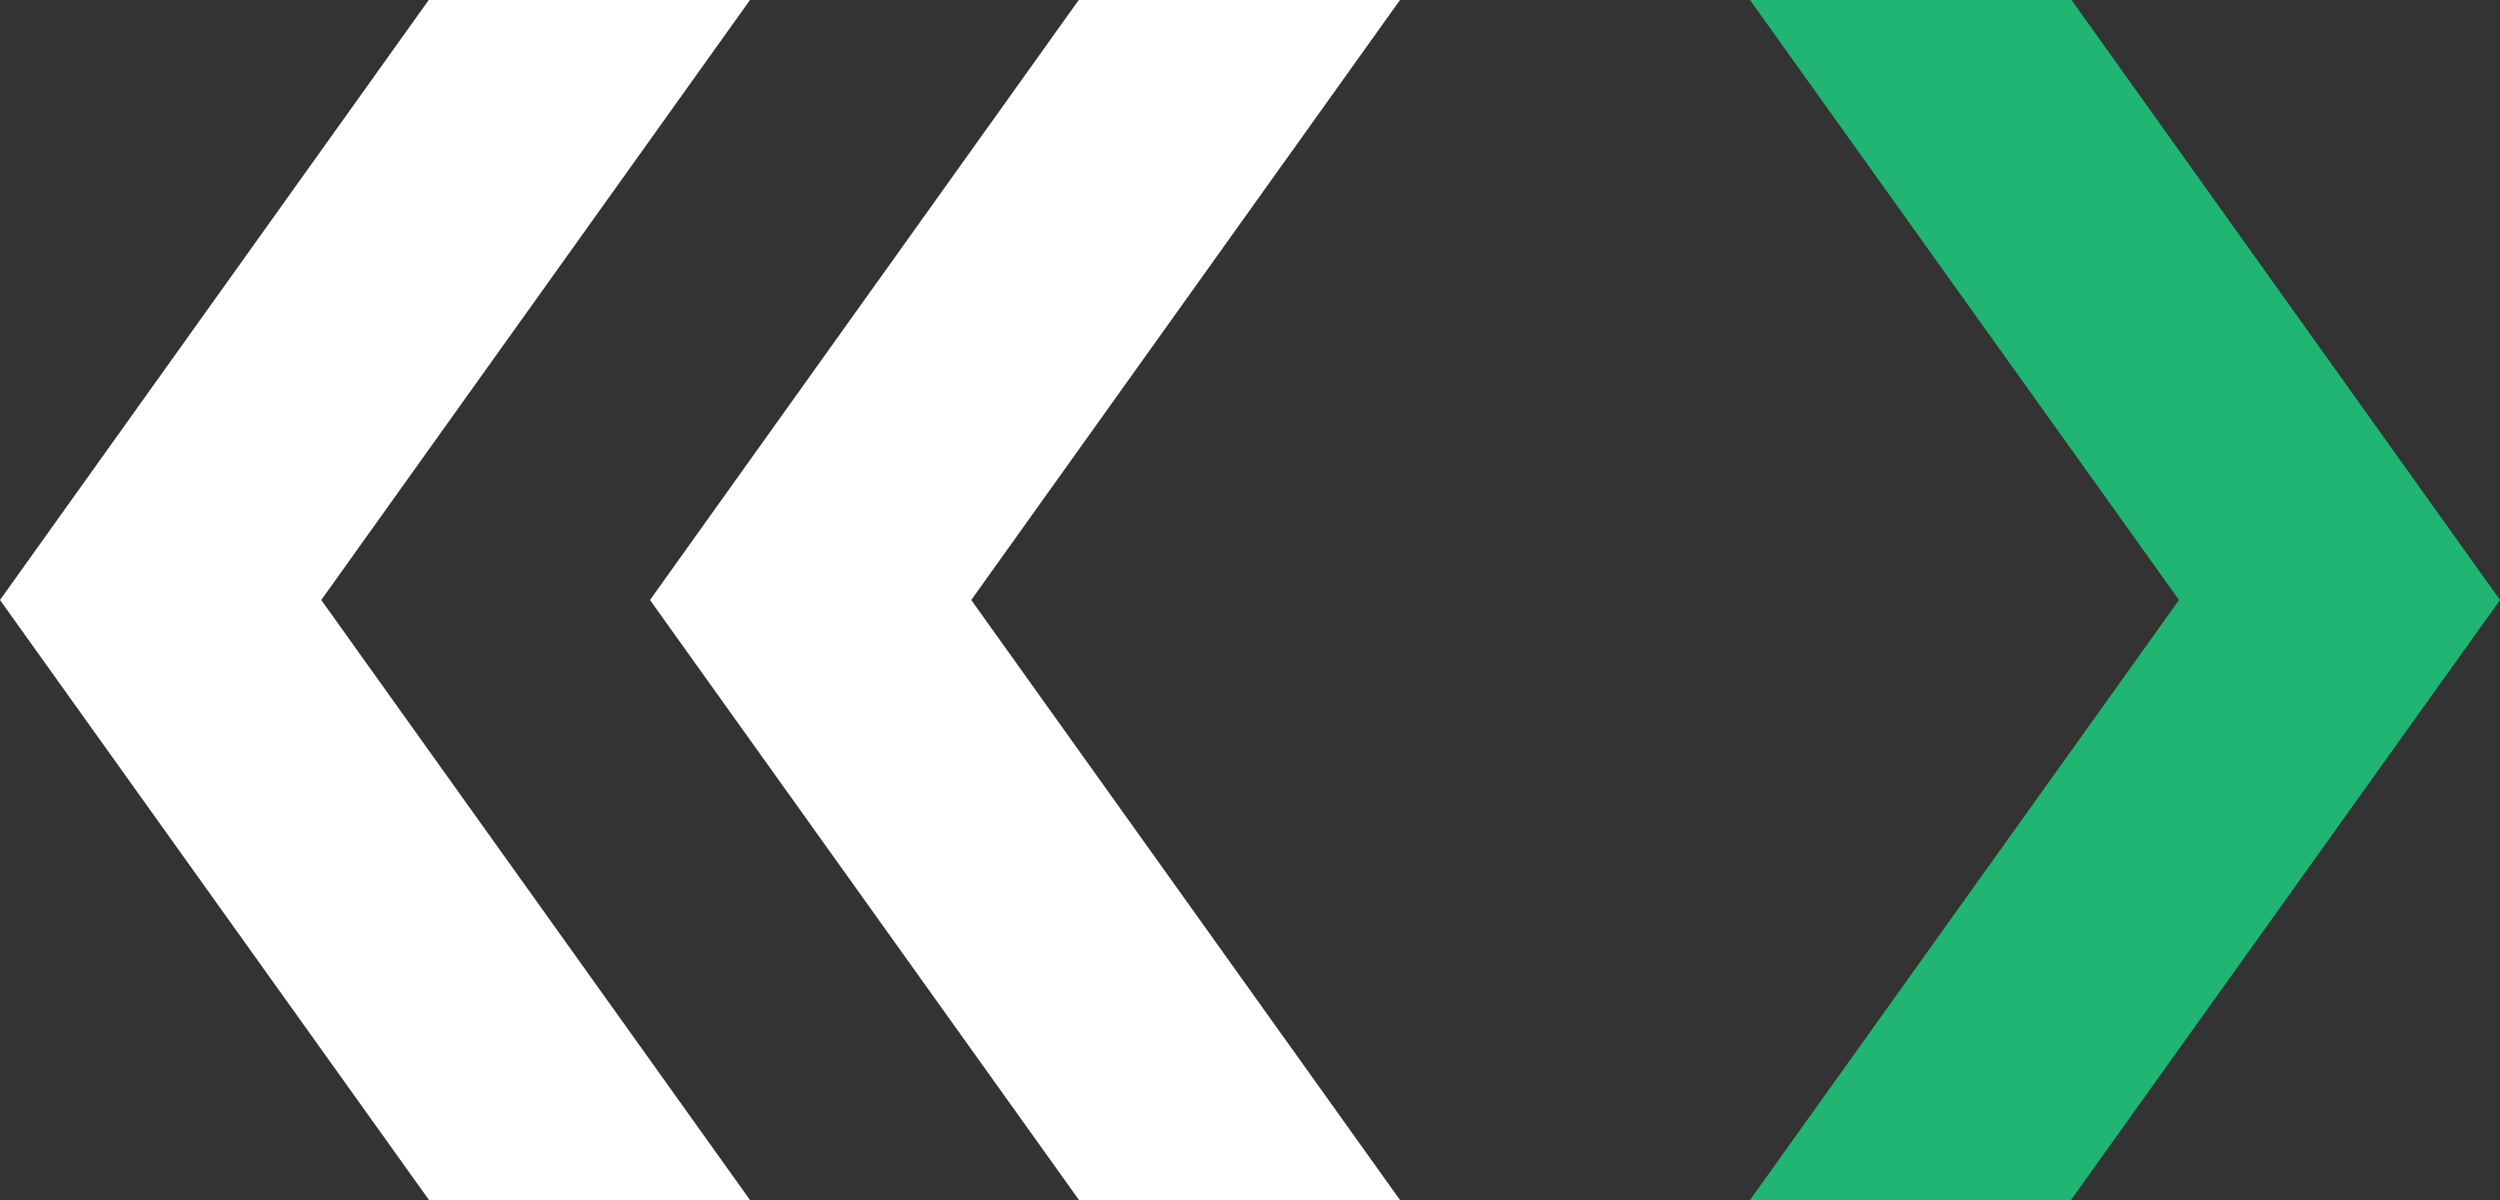 <svg id="logo.svg" xmlns="http://www.w3.org/2000/svg" width="50" height="24" viewBox="0 0 50 24"><rect x="0" y="0" width="50" height="24" fill="#333333" stroke="none"/><defs><style>.cls-1{fill:#21b573}.cls-1,.cls-2{fill-rule:evenodd}.cls-2{fill:#fff}</style></defs><path id="_3" data-name="3" class="cls-1" d="M35 24l8.58-12L35 0h6.43L50 12l-8.58 12H35z"/><path id="_2" data-name="2" class="cls-2" d="M28 24l-8.575-12L28 0h-6.425L13 12l8.58 12H28z"/><path id="_1" data-name="1" class="cls-2" d="M15 24L6.425 12 15 0H8.575L0 12l8.58 12H15z"/></svg>